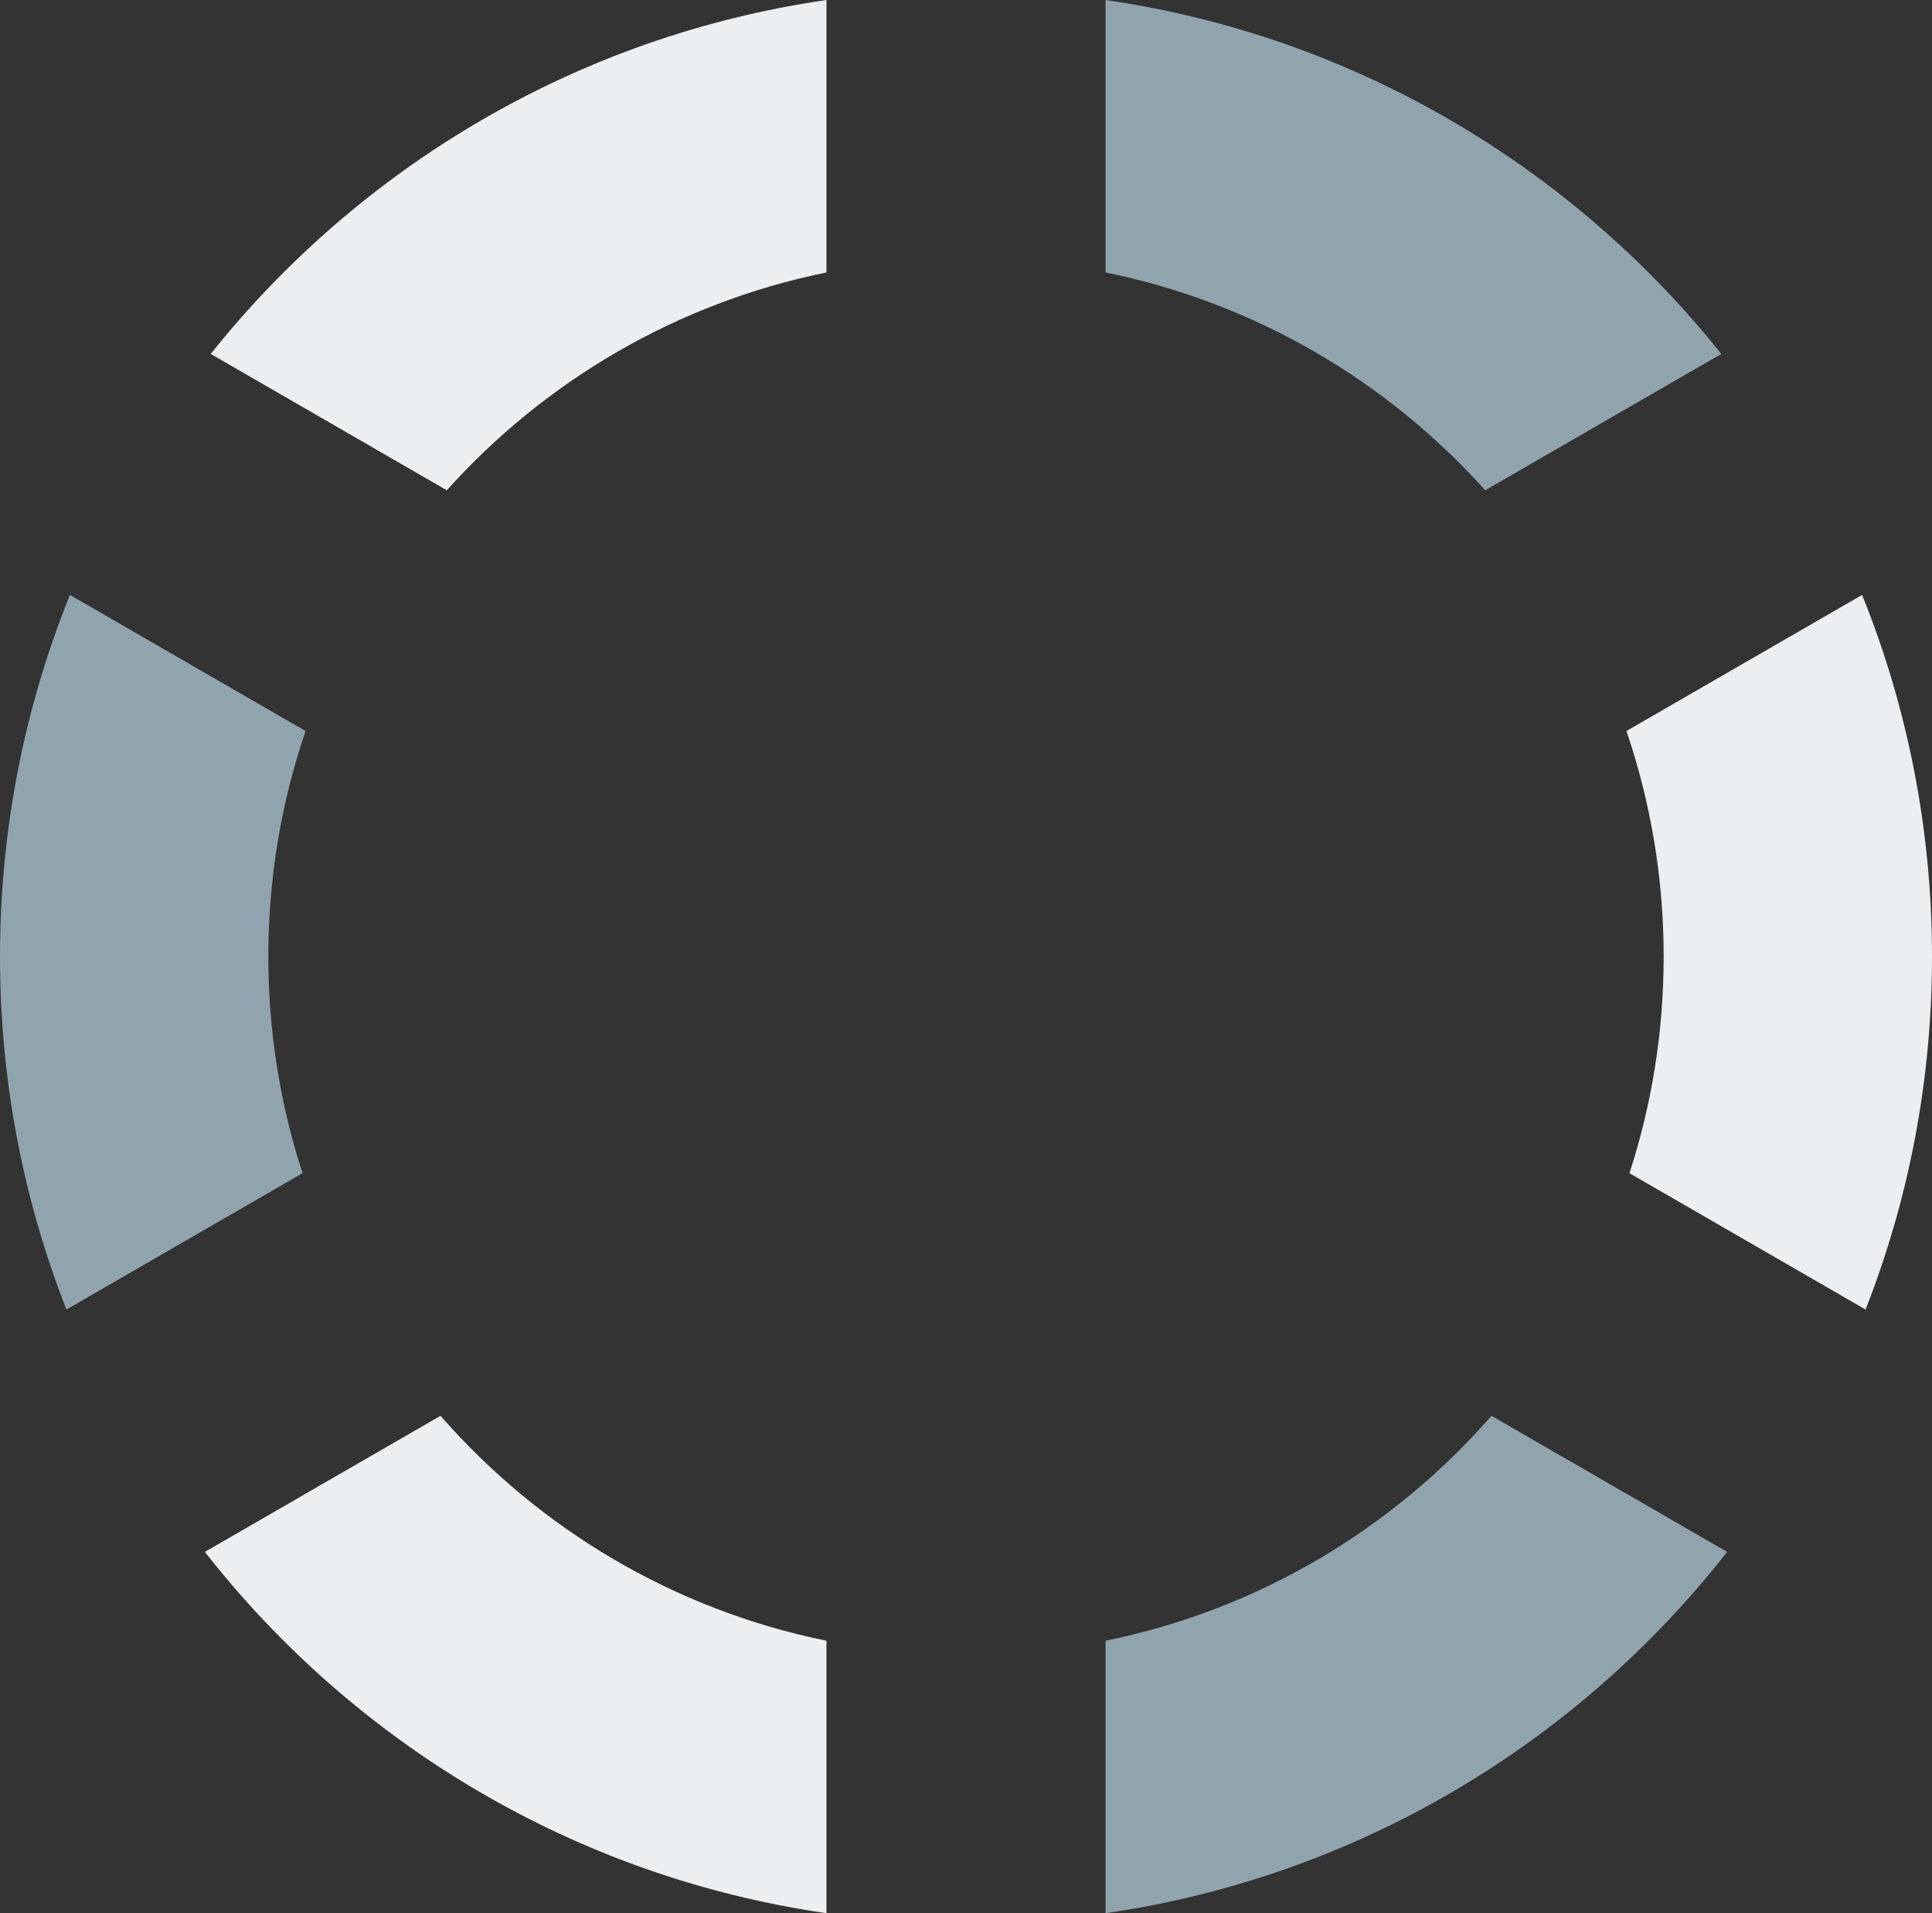 <?xml version="1.0" encoding="UTF-8"?>
<svg width="202px" height="200px" viewBox="0 0 202 200" version="1.1" xmlns="http://www.w3.org/2000/svg" xmlns:xlink="http://www.w3.org/1999/xlink">
    <rect x="0" y="0" width="202" height="200" fill="#333333" stroke="none"/>
    <!-- Generator: Sketch 49.3 (51167) - http://www.bohemiancoding.com/sketch -->
    <title>Group</title>
    <desc>Created with Sketch.</desc>
    <defs></defs>
    <g id="Logo" stroke="none" stroke-width="1" fill="none" fill-rule="evenodd">
        <g id="Artboard-Copy-2" transform="translate(-4, -5)">
            <g id="Group" transform="translate(4, 5)">
                <path d="M6.945,136.896 C2.462,125.466 0,113.021 0,100 C0,86.632 2.595,73.87 7.308,62.191 L31.948,76.417 C29.425,83.815 28.056,91.748 28.056,100 C28.056,107.903 29.311,115.513 31.634,122.641 L6.945,136.896 Z" id="Combined-Shape-path" fill="#90A4AE"></path>
                <path d="M21.42,162.23 L46.058,148.005 C56.381,159.821 70.45,168.277 86.411,171.518 L86.411,200 C60.101,196.192 37.074,182.237 21.42,162.23 Z" id="Combined-Shape-path" fill="#ECEFF1"></path>
                <path d="M194.692,62.191 C199.405,73.87 202,86.632 202,100 C202,113.021 199.538,125.466 195.055,136.896 L170.366,122.641 C172.689,115.513 173.944,107.903 173.944,100 C173.944,91.748 172.575,83.815 170.052,76.417 L194.692,62.191 Z" id="Combined-Shape-path" fill="#ECEFF1"></path>
                <path d="M179.97,36.999 L155.284,51.252 C145.025,39.825 131.214,31.655 115.589,28.482 L115.589,0 C141.56,3.759 164.332,17.405 179.97,36.999 Z" id="Combined-Shape-path" fill="#90A4AE"></path>
                <path d="M22.03,36.999 C37.668,17.405 60.44,3.759 86.411,0 L86.411,28.482 C70.786,31.655 56.975,39.825 46.716,51.252 L22.03,36.999 Z" id="Combined-Shape-path" fill="#ECEFF1"></path>
                <path d="M180.58,162.23 C164.926,182.237 141.899,196.192 115.589,200 L115.589,171.518 C131.55,168.277 145.619,159.821 155.942,148.005 L180.58,162.23 Z" id="Combined-Shape-path" fill="#90A4AE"></path>
            </g>
        </g>
    </g>
</svg>